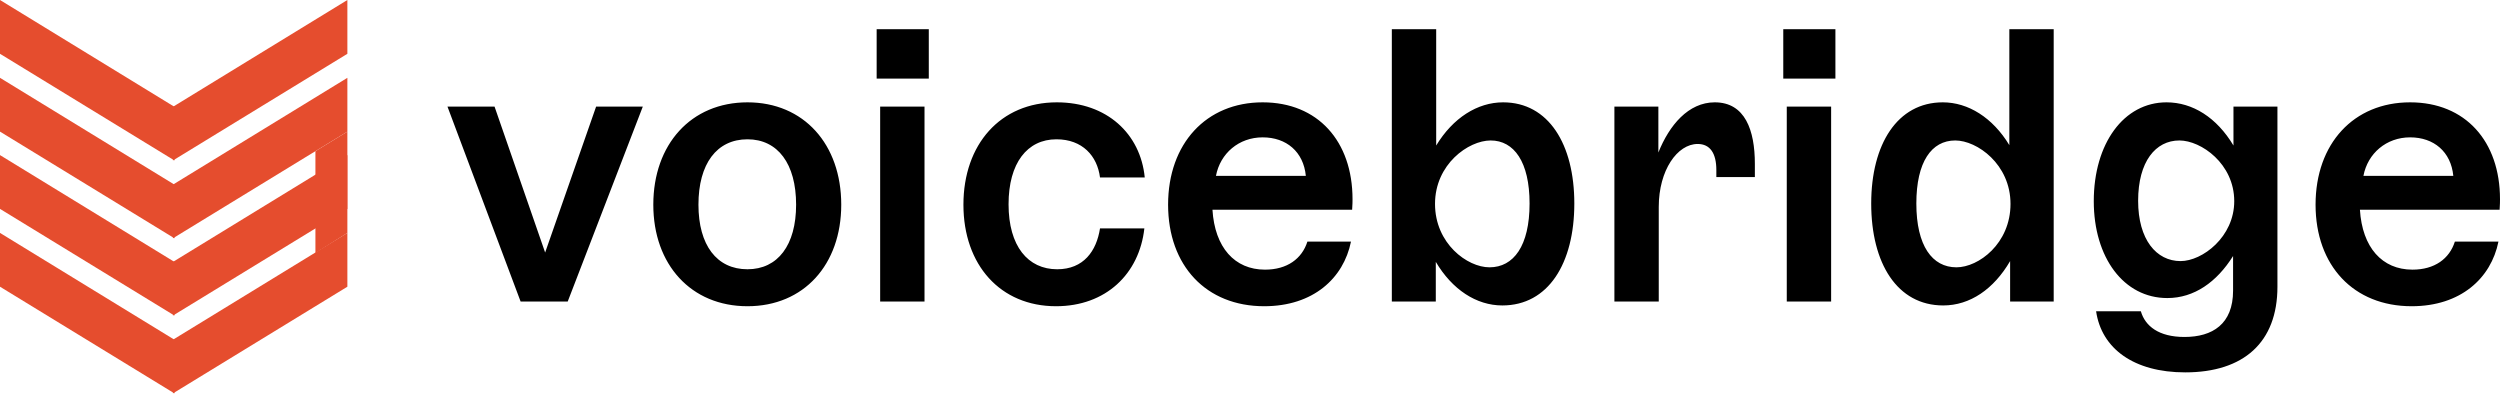 <?xml version="1.0" encoding="UTF-8"?>
<svg width="257px" height="41px" viewBox="0 0 257 41" version="1.1" xmlns="http://www.w3.org/2000/svg" xmlns:xlink="http://www.w3.org/1999/xlink">
    <title>Group 6</title>
    <g id="Page-1" stroke="none" stroke-width="1" fill="none" fill-rule="evenodd">
        <g id="Artboard" transform="translate(-77, -440)">
            <g id="Group-6" transform="translate(77, 440)">
                <path d="M58.36,31 L66.08,10.96 L61.28,10.96 L56.04,25.96 L50.84,10.96 L46,10.96 L53.52,31 L58.36,31 Z M76.84,31.48 C82.64,31.48 86.48,27.2 86.48,21.04 C86.48,14.84 82.64,10.52 76.84,10.52 C71.04,10.52 67.16,14.84 67.16,21.04 C67.16,27.2 71.04,31.48 76.84,31.48 Z M76.84,27.68 C73.68,27.68 71.8,25.2 71.8,21.04 C71.8,16.84 73.68,14.32 76.84,14.32 C79.96,14.32 81.84,16.84 81.84,21.04 C81.84,25.2 79.96,27.68 76.84,27.68 Z M95.48,8.08 L95.48,3 L90.12,3 L90.12,8.08 L95.48,8.08 Z M95.04,31 L95.04,10.96 L90.48,10.96 L90.48,31 L95.04,31 Z M108.56,31.48 C113.68,31.48 117.12,28.16 117.64,23.48 L113.08,23.48 C112.72,25.8 111.4,27.68 108.68,27.68 C105.68,27.68 103.68,25.32 103.68,21 C103.68,16.76 105.6,14.32 108.6,14.32 C111.28,14.32 112.8,16.04 113.08,18.24 L117.68,18.24 C117.24,13.76 113.8,10.52 108.64,10.52 C102.84,10.52 99.04,14.84 99.04,21.04 C99.04,27.24 102.84,31.48 108.56,31.48 Z M129.96,31.48 C135,31.48 138.12,28.6 138.88,24.84 L134.4,24.84 C133.84,26.6 132.32,27.72 130.04,27.72 C126.92,27.72 124.88,25.44 124.64,21.56 L139,21.56 C139.04,21 139.04,20.68 139.04,20.48 C139.04,14.52 135.48,10.52 129.8,10.52 C124,10.52 120.08,14.76 120.08,21.04 C120.08,27.32 124,31.48 129.96,31.48 Z M134.24,18.08 L125,18.08 C125.44,15.76 127.36,14.12 129.8,14.12 C132.24,14.12 134,15.6 134.24,18.08 Z M154.44,31.4 C159.16,31.4 161.84,27.08 161.84,20.92 C161.84,14.84 159.2,10.52 154.52,10.52 C151.88,10.52 149.36,12.12 147.64,14.96 L147.64,3 L143.08,3 L143.08,31 L147.6,31 L147.6,26.92 C149.28,29.76 151.76,31.4 154.44,31.4 Z M153.12,27.48 C150.84,27.48 147.52,25.04 147.52,20.96 C147.52,16.88 150.96,14.44 153.24,14.44 C155.64,14.44 157.24,16.64 157.24,20.92 C157.24,25.28 155.6,27.48 153.12,27.48 Z M170.52,31 L170.52,21.28 C170.52,17.48 172.44,14.8 174.52,14.8 C175.8,14.8 176.44,15.76 176.44,17.48 L176.44,18.2 L180.4,18.2 L180.4,16.84 C180.4,13.4 179.4,10.52 176.28,10.52 C173.56,10.52 171.6,12.88 170.48,15.68 L170.48,10.96 L165.96,10.96 L165.96,31 L170.52,31 Z M188.68,8.08 L188.68,3 L183.32,3 L183.32,8.08 L188.68,8.08 Z M188.24,31 L188.24,10.96 L183.68,10.96 L183.68,31 L188.24,31 Z M199.76,31.4 C202.52,31.4 204.96,29.72 206.64,26.84 L206.64,31 L211.12,31 L211.12,3 L206.56,3 L206.56,14.92 C204.84,12.08 202.32,10.52 199.72,10.52 C195.04,10.52 192.36,14.84 192.36,20.92 C192.36,27.08 195.04,31.4 199.76,31.4 Z M201.12,27.48 C198.64,27.48 197,25.28 197,20.92 C197,16.64 198.56,14.44 201,14.44 C203.24,14.44 206.68,16.88 206.68,20.96 C206.68,25.04 203.4,27.48 201.12,27.48 Z M224.64,38.28 C230.64,38.28 234.12,35.2 234.12,29.48 L234.12,10.96 L229.6,10.96 L229.6,14.96 C227.88,12.08 225.4,10.52 222.72,10.52 C218.32,10.52 215.24,14.76 215.24,20.68 C215.24,26.48 218.32,30.64 222.8,30.64 C225.56,30.64 227.88,29 229.56,26.32 L229.56,29.88 C229.56,33.32 227.44,34.64 224.56,34.64 C221.92,34.64 220.52,33.52 220.08,32 L215.48,32 C216.04,35.84 219.36,38.28 224.64,38.28 Z M224.16,26.84 C221.68,26.84 219.8,24.64 219.8,20.64 C219.8,16.6 221.6,14.44 224.04,14.44 C226.28,14.44 229.68,16.84 229.68,20.68 C229.68,24.36 226.4,26.84 224.16,26.84 Z M247.92,31.48 C252.96,31.48 256.08,28.6 256.84,24.84 L252.36,24.84 C251.8,26.6 250.28,27.72 248,27.72 C244.88,27.72 242.84,25.44 242.6,21.56 L256.96,21.56 C257,21 257,20.68 257,20.48 C257,14.52 253.44,10.52 247.76,10.52 C241.96,10.52 238.04,14.76 238.04,21.04 C238.04,27.32 241.96,31.48 247.92,31.48 Z M252.2,18.08 L242.96,18.08 C243.4,15.76 245.32,14.12 247.76,14.12 C250.2,14.12 251.96,15.6 252.2,18.08 Z" id="voicebridge" fill="#000000" fill-rule="nonzero"></path>
                <g id="Group-4-Copy" fill="#E54D2E">
                    <g id="Group-2" transform="translate(0, 15.944)">
                        <polygon id="Path-3-Copy-3" points="-1.0658141e-14 5.53 -1.07203561e-14 -1.42108547e-14 17.932 10.979 17.932 16.497"></polygon>
                        <polygon id="Path-3-Copy-2" transform="translate(26.744, 8.249) scale(-1, 1) translate(-26.744, -8.249) " points="17.778 5.53 17.778 -1.42108547e-14 35.71 10.979 35.71 16.497"></polygon>
                    </g>
                    <g id="Group-3" transform="translate(0, 23.944)">
                        <polygon id="Path-3-Copy-5" points="-1.0658141e-14 5.53 -1.07203561e-14 -1.59872116e-14 17.932 10.979 17.932 16.497"></polygon>
                        <polygon id="Path-3-Copy-4" transform="translate(26.744, 8.249) scale(-1, 1) translate(-26.744, -8.249) " points="17.778 5.53 17.778 -1.59872116e-14 35.71 10.979 35.71 16.497"></polygon>
                    </g>
                    <g id="Group" transform="translate(0, 8)">
                        <polygon id="Path-3-Copy-7" points="-1.0658141e-14 5.53 -1.07203561e-14 -1.42108547e-14 17.932 10.979 17.932 16.497"></polygon>
                        <polygon id="Path-3-Copy-6" transform="translate(26.744, 8.249) scale(-1, 1) translate(-26.744, -8.249) " points="17.778 5.53 17.778 -1.42108547e-14 35.71 10.979 35.71 16.497"></polygon>
                    </g>
                    <g id="Group-Copy">
                        <polygon id="Path-3-Copy-7" points="-1.0658141e-14 5.53 -1.07203561e-14 -1.42108547e-14 17.932 10.979 17.932 16.497"></polygon>
                        <polygon id="Path-3-Copy-6" transform="translate(26.744, 8.249) scale(-1, 1) translate(-26.744, -8.249) " points="17.778 5.53 17.778 -1.42108547e-14 35.71 10.979 35.71 16.497"></polygon>
                    </g>
                    <polygon id="Path-7" points="35.71 13.53 35.71 23.944 32.425 26.012 32.425 15.541"></polygon>
                </g>
            </g>
        </g>
    </g>
</svg>